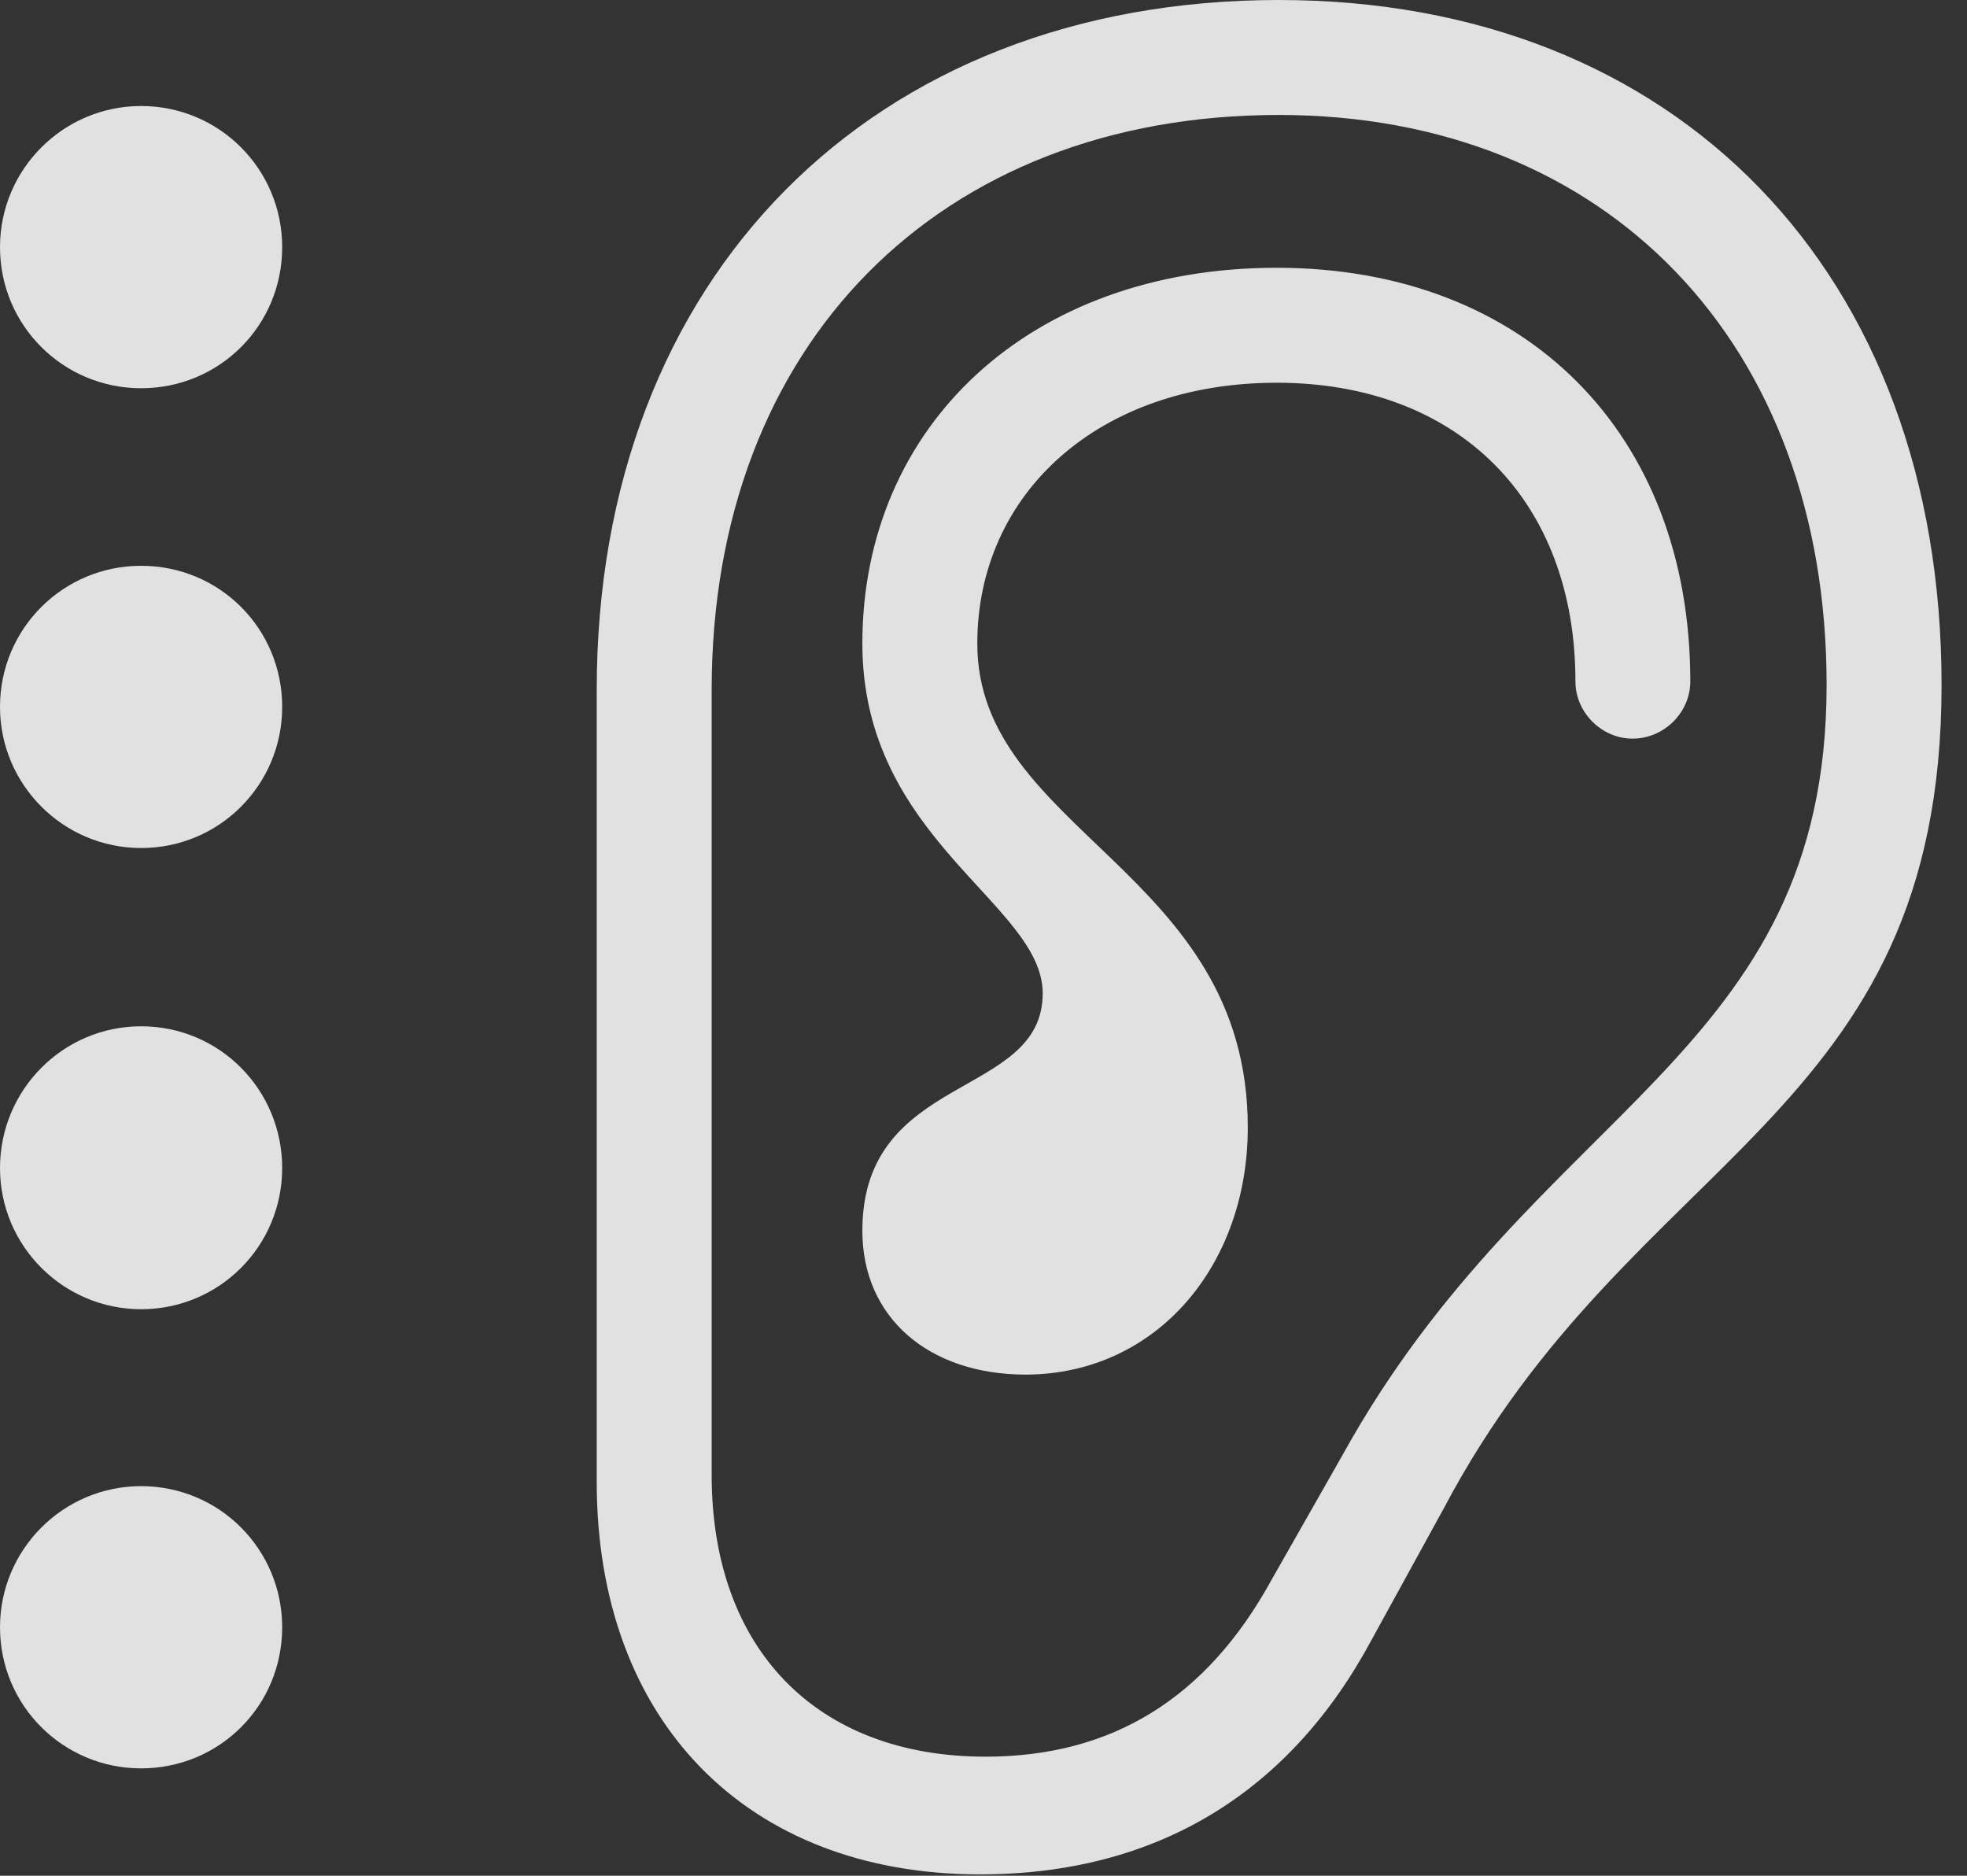 <?xml version="1.0" encoding="UTF-8"?>
<!--Generator: Apple Native CoreSVG 232.5-->
<!DOCTYPE svg
PUBLIC "-//W3C//DTD SVG 1.1//EN"
       "http://www.w3.org/Graphics/SVG/1.1/DTD/svg11.dtd">
<svg version="1.1" xmlns="http://www.w3.org/2000/svg" xmlns:xlink="http://www.w3.org/1999/xlink" width="27.91" height="26.611">
 <rect width="100%" height="100%" fill="#333333" stroke="none"/>
 <g>
  <rect height="26.611" opacity="0" width="27.91" x="0" y="0"/>
  <path d="M8.467 21.025C8.467 24.414 10.596 26.592 13.906 26.592C16.416 26.592 18.301 25.43 19.463 23.262L20.488 21.396C23.164 16.328 27.549 15.898 27.549 9.717C27.549 3.877 23.799 0 18.145 0C12.373 0 8.467 3.936 8.467 9.785ZM10.098 20.928L10.098 9.785C10.098 4.893 13.32 1.631 18.145 1.631C22.803 1.631 25.918 4.873 25.918 9.717C25.918 15.01 21.787 15.684 19.043 20.654L18.037 22.422C17.119 24.092 15.781 24.922 13.984 24.922C11.582 24.922 10.098 23.389 10.098 20.928ZM12.236 17.461C12.236 18.691 13.174 19.502 14.56 19.502C16.416 19.492 17.705 17.949 17.705 15.996C17.705 12.354 13.867 11.797 13.867 9.131C13.867 7.012 15.576 5.43 18.115 5.43C20.693 5.43 22.354 7.1 22.354 9.668C22.354 10.107 22.725 10.479 23.164 10.479C23.613 10.479 23.984 10.107 23.984 9.668C23.984 6.143 21.641 3.799 18.115 3.799C14.609 3.799 12.236 6.045 12.236 9.131C12.236 11.914 14.795 12.822 14.795 14.092C14.795 15.596 12.236 15.205 12.236 17.461Z" fill="#ffffff" fill-opacity="0.85"/>
  <path d="M2.002 5.508C3.115 5.508 4.004 4.619 4.004 3.506C4.004 2.402 3.115 1.504 2.002 1.504C0.898 1.504 0 2.402 0 3.506C0 4.619 0.898 5.508 2.002 5.508Z" fill="#ffffff" fill-opacity="0.85"/>
  <path d="M2.002 12.031C3.115 12.031 4.004 11.133 4.004 10.029C4.004 8.916 3.115 8.027 2.002 8.027C0.898 8.027 0 8.916 0 10.029C0 11.133 0.898 12.031 2.002 12.031Z" fill="#ffffff" fill-opacity="0.85"/>
  <path d="M2.002 18.574C3.115 18.574 4.004 17.676 4.004 16.572C4.004 15.459 3.115 14.56 2.002 14.56C0.898 14.56 0 15.459 0 16.572C0 17.676 0.898 18.574 2.002 18.574Z" fill="#ffffff" fill-opacity="0.85"/>
  <path d="M2.002 25.088C3.115 25.088 4.004 24.199 4.004 23.086C4.004 21.982 3.115 21.084 2.002 21.084C0.898 21.084 0 21.982 0 23.086C0 24.199 0.898 25.088 2.002 25.088Z" fill="#ffffff" fill-opacity="0.85"/>
 </g>
</svg>
